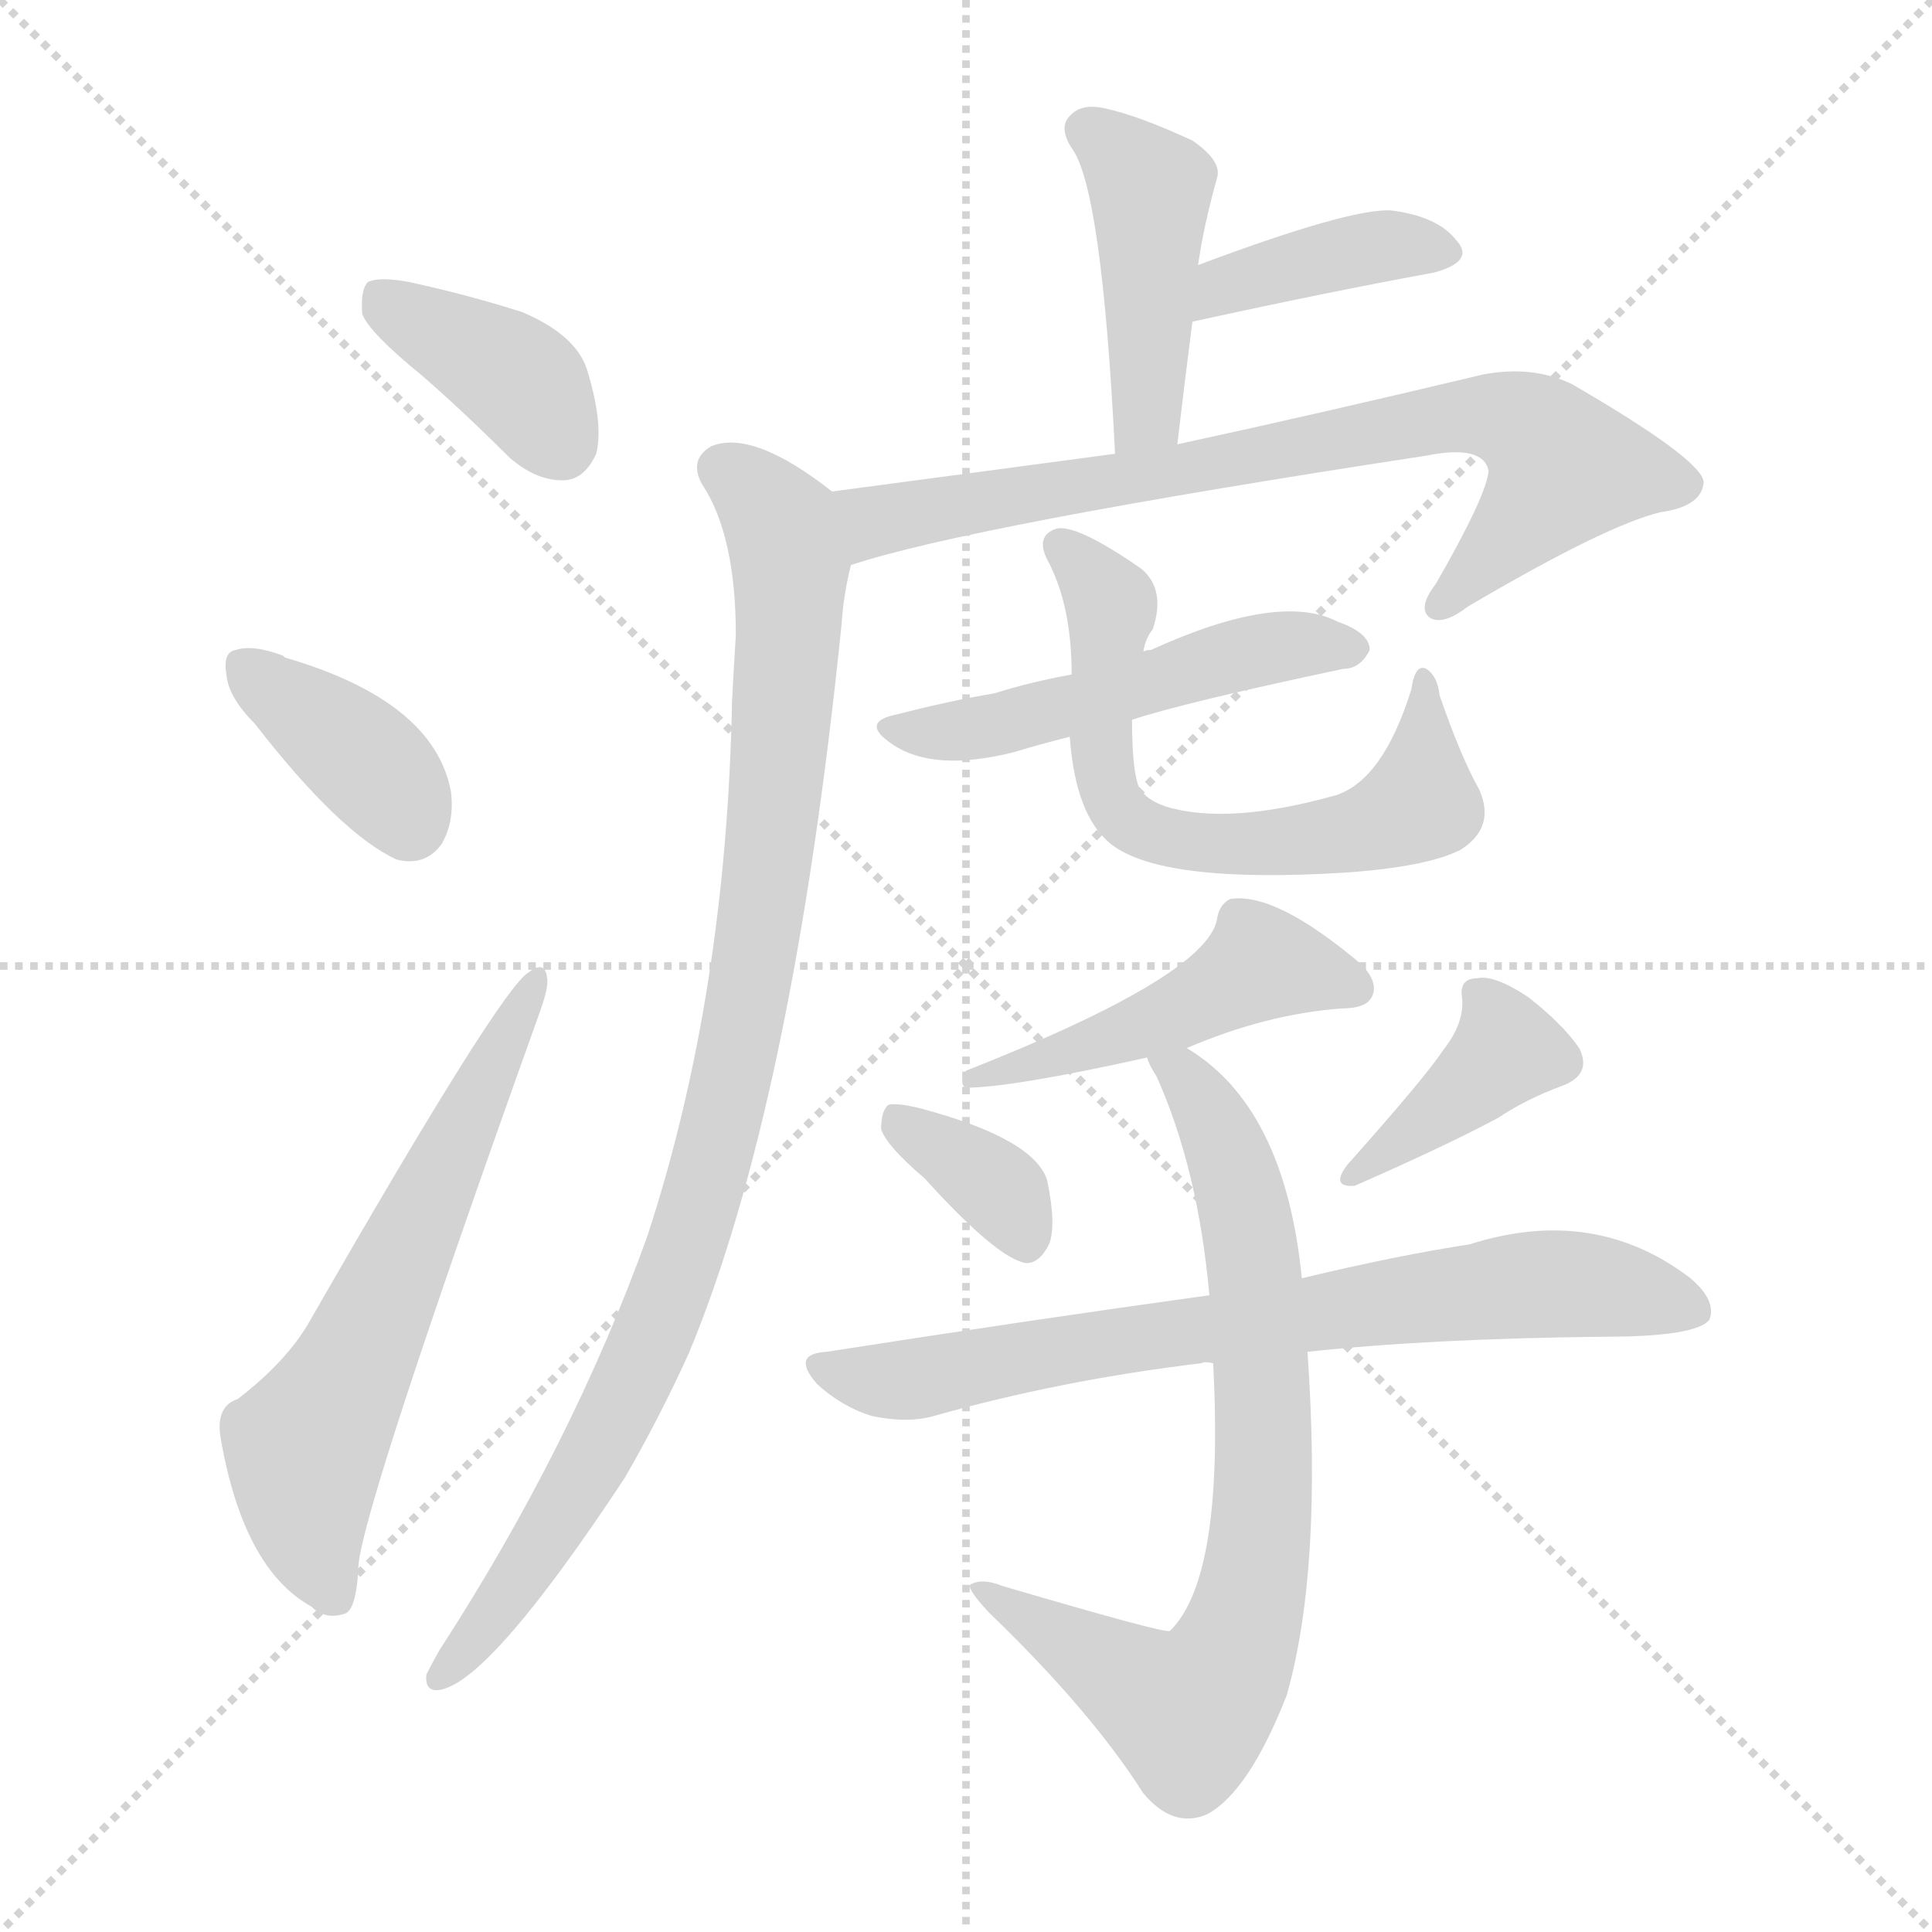 <svg version="1.1" viewBox="0 0 1024 1024" xmlns="http://www.w3.org/2000/svg">
  <g stroke="lightgray" stroke-dasharray="1,1" stroke-width="1" transform="scale(4, 4)">
    <line x1="0" y1="0" x2="256" y2="256"></line>
    <line x1="256" y1="0" x2="0" y2="256"></line>
    <line x1="128" y1="0" x2="128" y2="256"></line>
    <line x1="0" y1="128" x2="256" y2="128"></line>
  </g>
<g transform="scale(1, -1) translate(0, -900)">
   <style type="text/css">
    @keyframes keyframes0 {
      from {
       stroke: blue;
       stroke-dashoffset: 384;
       stroke-width: 128;
       }
       56% {
       animation-timing-function: step-end;
       stroke: blue;
       stroke-dashoffset: 0;
       stroke-width: 128;
       }
       to {
       stroke: black;
       stroke-width: 1024;
       }
       }
       #make-me-a-hanzi-animation-0 {
         animation: keyframes0 0.562s both;
         animation-delay: 0s;
         animation-timing-function: linear;
       }
    @keyframes keyframes1 {
      from {
       stroke: blue;
       stroke-dashoffset: 376;
       stroke-width: 128;
       }
       55% {
       animation-timing-function: step-end;
       stroke: blue;
       stroke-dashoffset: 0;
       stroke-width: 128;
       }
       to {
       stroke: black;
       stroke-width: 1024;
       }
       }
       #make-me-a-hanzi-animation-1 {
         animation: keyframes1 0.556s both;
         animation-delay: 0.562s;
         animation-timing-function: linear;
       }
    @keyframes keyframes2 {
      from {
       stroke: blue;
       stroke-dashoffset: 611;
       stroke-width: 128;
       }
       67% {
       animation-timing-function: step-end;
       stroke: blue;
       stroke-dashoffset: 0;
       stroke-width: 128;
       }
       to {
       stroke: black;
       stroke-width: 1024;
       }
       }
       #make-me-a-hanzi-animation-2 {
         animation: keyframes2 0.747s both;
         animation-delay: 1.118s;
         animation-timing-function: linear;
       }
    @keyframes keyframes3 {
      from {
       stroke: blue;
       stroke-dashoffset: 434;
       stroke-width: 128;
       }
       59% {
       animation-timing-function: step-end;
       stroke: blue;
       stroke-dashoffset: 0;
       stroke-width: 128;
       }
       to {
       stroke: black;
       stroke-width: 1024;
       }
       }
       #make-me-a-hanzi-animation-3 {
         animation: keyframes3 0.603s both;
         animation-delay: 1.866s;
         animation-timing-function: linear;
       }
    @keyframes keyframes4 {
      from {
       stroke: blue;
       stroke-dashoffset: 391;
       stroke-width: 128;
       }
       56% {
       animation-timing-function: step-end;
       stroke: blue;
       stroke-dashoffset: 0;
       stroke-width: 128;
       }
       to {
       stroke: black;
       stroke-width: 1024;
       }
       }
       #make-me-a-hanzi-animation-4 {
         animation: keyframes4 0.568s both;
         animation-delay: 2.469s;
         animation-timing-function: linear;
       }
    @keyframes keyframes5 {
      from {
       stroke: blue;
       stroke-dashoffset: 756;
       stroke-width: 128;
       }
       71% {
       animation-timing-function: step-end;
       stroke: blue;
       stroke-dashoffset: 0;
       stroke-width: 128;
       }
       to {
       stroke: black;
       stroke-width: 1024;
       }
       }
       #make-me-a-hanzi-animation-5 {
         animation: keyframes5 0.865s both;
         animation-delay: 3.037s;
         animation-timing-function: linear;
       }
    @keyframes keyframes6 {
      from {
       stroke: blue;
       stroke-dashoffset: 951;
       stroke-width: 128;
       }
       76% {
       animation-timing-function: step-end;
       stroke: blue;
       stroke-dashoffset: 0;
       stroke-width: 128;
       }
       to {
       stroke: black;
       stroke-width: 1024;
       }
       }
       #make-me-a-hanzi-animation-6 {
         animation: keyframes6 1.024s both;
         animation-delay: 3.902s;
         animation-timing-function: linear;
       }
    @keyframes keyframes7 {
      from {
       stroke: blue;
       stroke-dashoffset: 506;
       stroke-width: 128;
       }
       62% {
       animation-timing-function: step-end;
       stroke: blue;
       stroke-dashoffset: 0;
       stroke-width: 128;
       }
       to {
       stroke: black;
       stroke-width: 1024;
       }
       }
       #make-me-a-hanzi-animation-7 {
         animation: keyframes7 0.662s both;
         animation-delay: 4.926s;
         animation-timing-function: linear;
       }
    @keyframes keyframes8 {
      from {
       stroke: blue;
       stroke-dashoffset: 638;
       stroke-width: 128;
       }
       67% {
       animation-timing-function: step-end;
       stroke: blue;
       stroke-dashoffset: 0;
       stroke-width: 128;
       }
       to {
       stroke: black;
       stroke-width: 1024;
       }
       }
       #make-me-a-hanzi-animation-8 {
         animation: keyframes8 0.769s both;
         animation-delay: 5.588s;
         animation-timing-function: linear;
       }
    @keyframes keyframes9 {
      from {
       stroke: blue;
       stroke-dashoffset: 478;
       stroke-width: 128;
       }
       61% {
       animation-timing-function: step-end;
       stroke: blue;
       stroke-dashoffset: 0;
       stroke-width: 128;
       }
       to {
       stroke: black;
       stroke-width: 1024;
       }
       }
       #make-me-a-hanzi-animation-9 {
         animation: keyframes9 0.639s both;
         animation-delay: 6.357s;
         animation-timing-function: linear;
       }
    @keyframes keyframes10 {
      from {
       stroke: blue;
       stroke-dashoffset: 354;
       stroke-width: 128;
       }
       54% {
       animation-timing-function: step-end;
       stroke: blue;
       stroke-dashoffset: 0;
       stroke-width: 128;
       }
       to {
       stroke: black;
       stroke-width: 1024;
       }
       }
       #make-me-a-hanzi-animation-10 {
         animation: keyframes10 0.538s both;
         animation-delay: 6.996s;
         animation-timing-function: linear;
       }
    @keyframes keyframes11 {
      from {
       stroke: blue;
       stroke-dashoffset: 386;
       stroke-width: 128;
       }
       56% {
       animation-timing-function: step-end;
       stroke: blue;
       stroke-dashoffset: 0;
       stroke-width: 128;
       }
       to {
       stroke: black;
       stroke-width: 1024;
       }
       }
       #make-me-a-hanzi-animation-11 {
         animation: keyframes11 0.564s both;
         animation-delay: 7.534s;
         animation-timing-function: linear;
       }
    @keyframes keyframes12 {
      from {
       stroke: blue;
       stroke-dashoffset: 726;
       stroke-width: 128;
       }
       70% {
       animation-timing-function: step-end;
       stroke: blue;
       stroke-dashoffset: 0;
       stroke-width: 128;
       }
       to {
       stroke: black;
       stroke-width: 1024;
       }
       }
       #make-me-a-hanzi-animation-12 {
         animation: keyframes12 0.841s both;
         animation-delay: 8.098s;
         animation-timing-function: linear;
       }
    @keyframes keyframes13 {
      from {
       stroke: blue;
       stroke-dashoffset: 755;
       stroke-width: 128;
       }
       71% {
       animation-timing-function: step-end;
       stroke: blue;
       stroke-dashoffset: 0;
       stroke-width: 128;
       }
       to {
       stroke: black;
       stroke-width: 1024;
       }
       }
       #make-me-a-hanzi-animation-13 {
         animation: keyframes13 0.864s both;
         animation-delay: 8.939s;
         animation-timing-function: linear;
       }
</style>
<path d="M 223.0 701.5 Q 245.0 682.5 270.0 657.5 Q 285.0 644.5 300.0 645.5 Q 310.0 646.5 316.0 659.5 Q 320.0 675.5 311.0 704.5 Q 305.0 722.5 277.0 734.5 Q 249.0 743.5 217.0 750.5 Q 201.0 753.5 195.0 750.5 Q 191.0 746.5 192.0 733.5 Q 196.0 723.5 223.0 701.5 Z" fill="lightgray"></path> 
<path d="M 135.0 516.5 Q 180.0 458.5 210.0 444.5 Q 225.0 440.5 234.0 452.5 Q 241.0 464.5 239.0 480.5 Q 230.0 528.5 151.0 551.5 L 150.0 552.5 Q 134.0 558.5 125.0 555.5 Q 118.0 554.5 120.0 542.5 Q 121.0 530.5 135.0 516.5 Z" fill="lightgray"></path> 
<path d="M 126.0 158.5 Q 114.0 154.5 117.0 137.5 Q 129.0 68.5 165.0 48.5 Q 172.0 41.5 182.0 44.5 Q 189.0 45.5 190.0 70.5 Q 193.0 103.5 285.0 360.5 Q 291.0 376.5 290.0 381.5 Q 289.0 391.5 280.0 384.5 Q 265.0 375.5 164.0 199.5 Q 152.0 178.5 126.0 158.5 Z" fill="lightgray"></path> 
<path d="M 624.0 664.5 Q 628.0 698.5 632.0 729.5 L 635.0 759.5 Q 638.0 780.5 645.0 805.5 Q 648.0 814.5 632.0 825.5 Q 604.0 838.5 586.0 842.5 Q 573.0 845.5 567.0 838.5 Q 561.0 832.5 568.0 821.5 Q 584.0 800.5 591.0 659.5 C 593.0 629.5 620.0 634.5 624.0 664.5 Z" fill="lightgray"></path> 
<path d="M 632.0 729.5 Q 705.0 745.5 760.0 755.5 Q 782.0 761.5 772.0 772.5 Q 762.0 785.5 737.0 788.5 Q 715.0 789.5 635.0 759.5 C 607.0 749.5 603.0 723.5 632.0 729.5 Z" fill="lightgray"></path> 
<path d="M 591.0 659.5 Q 524.0 650.5 441.0 639.5 C 411.0 635.5 422.0 591.5 451.0 600.5 Q 514.0 621.5 756.0 658.5 Q 786.0 664.5 789.0 650.5 Q 788.0 637.5 761.0 590.5 Q 751.0 577.5 758.0 572.5 Q 765.0 568.5 778.0 578.5 Q 851.0 621.5 880.0 628.5 Q 902.0 631.5 903.0 644.5 Q 902.0 656.5 833.0 696.5 Q 812.0 706.5 786.0 701.5 Q 698.0 680.5 624.0 664.5 L 591.0 659.5 Z" fill="lightgray"></path> 
<path d="M 441.0 639.5 Q 399.0 672.5 377.0 663.5 Q 365.0 656.5 372.0 643.5 Q 390.0 616.5 390.0 563.5 Q 389.0 547.5 388.0 528.5 Q 385.0 372.5 343.0 244.5 Q 303.0 133.5 233.0 25.5 Q 229.0 18.5 226.0 12.5 Q 225.0 2.5 234.0 4.5 Q 261.0 10.5 331.0 116.5 Q 349.0 147.5 365.0 182.5 Q 420.0 314.5 446.0 568.5 Q 447.0 584.5 451.0 600.5 C 456.0 628.5 456.0 628.5 441.0 639.5 Z" fill="lightgray"></path> 
<path d="M 600.0 518.5 Q 627.0 527.5 712.0 545.5 Q 721.0 545.5 726.0 555.5 Q 726.0 564.5 709.0 570.5 Q 678.0 586.5 610.0 555.5 Q 607.0 555.5 606.0 554.5 L 568.0 542.5 Q 546.0 538.5 527.0 532.5 Q 503.0 528.5 476.0 521.5 Q 455.0 517.5 473.0 505.5 Q 495.0 490.5 538.0 501.5 Q 551.0 505.5 567.0 509.5 L 600.0 518.5 Z" fill="lightgray"></path> 
<path d="M 784.0 481.5 Q 774.0 499.5 763.0 531.5 Q 762.0 541.5 756.0 545.5 Q 750.0 548.5 748.0 534.5 Q 733.0 486.5 708.0 478.5 Q 651.0 462.5 618.0 472.5 Q 606.0 476.5 603.0 484.5 Q 600.0 494.5 600.0 518.5 L 606.0 554.5 Q 607.0 561.5 611.0 566.5 Q 618.0 587.5 605.0 598.5 Q 569.0 623.5 559.0 619.5 Q 549.0 615.5 555.0 603.5 Q 568.0 579.5 568.0 542.5 L 567.0 509.5 Q 570.0 467.5 589.0 452.5 Q 616.0 431.5 713.0 437.5 Q 756.0 440.5 774.0 449.5 Q 793.0 461.5 784.0 481.5 Z" fill="lightgray"></path> 
<path d="M 629.0 344.5 Q 671.0 362.5 711.0 365.5 Q 724.0 365.5 727.0 371.5 Q 731.0 378.5 722.0 388.5 Q 676.0 427.5 652.0 423.5 Q 646.0 420.5 645.0 412.5 Q 639.0 382.5 512.0 332.5 Q 508.0 325.5 512.0 323.5 Q 536.0 323.5 608.0 339.5 L 629.0 344.5 Z" fill="lightgray"></path> 
<path d="M 490.0 275.5 Q 529.0 232.5 544.0 230.5 Q 551.0 230.5 556.0 240.5 Q 560.0 250.5 555.0 274.5 Q 548.0 296.5 488.0 312.5 Q 476.0 315.5 471.0 314.5 Q 467.0 311.5 467.0 301.5 Q 470.0 292.5 490.0 275.5 Z" fill="lightgray"></path> 
<path d="M 765.0 343.5 Q 755.0 328.5 714.0 282.5 Q 705.0 270.5 718.0 271.5 Q 766.0 292.5 794.0 307.5 Q 809.0 317.5 828.0 324.5 Q 844.0 330.5 837.0 344.5 Q 828.0 357.5 810.0 371.5 Q 792.0 383.5 783.0 381.5 Q 773.0 381.5 775.0 370.5 Q 776.0 357.5 765.0 343.5 Z" fill="lightgray"></path> 
<path d="M 641.0 213.5 Q 547.0 200.5 438.0 183.5 Q 419.0 182.5 433.0 166.5 Q 446.0 154.5 462.0 149.5 Q 481.0 145.5 495.0 149.5 Q 562.0 168.5 637.0 177.5 Q 638.0 178.5 643.0 177.5 L 693.0 183.5 Q 757.0 190.5 850.0 191.5 Q 899.0 191.5 906.0 200.5 Q 910.0 210.5 896.0 222.5 Q 845.0 261.5 779.0 240.5 Q 740.0 234.5 690.0 222.5 L 641.0 213.5 Z" fill="lightgray"></path> 
<path d="M 608.0 339.5 Q 609.0 335.5 613.0 329.5 Q 635.0 280.5 641.0 213.5 L 643.0 177.5 Q 649.0 63.5 620.0 35.5 Q 616.0 34.5 531.0 59.5 Q 521.0 63.5 515.0 60.5 Q 511.0 59.5 524.0 45.5 Q 578.0 -6.5 606.0 -50.5 Q 622.0 -69.5 640.0 -61.5 Q 662.0 -49.5 682.0 1.5 Q 701.0 68.5 693.0 183.5 L 690.0 222.5 Q 681.0 313.5 629.0 344.5 C 605.0 361.5 595.0 366.5 608.0 339.5 Z" fill="lightgray"></path> 
      <clipPath id="make-me-a-hanzi-clip-0">
      <path d="M 223.0 701.5 Q 245.0 682.5 270.0 657.5 Q 285.0 644.5 300.0 645.5 Q 310.0 646.5 316.0 659.5 Q 320.0 675.5 311.0 704.5 Q 305.0 722.5 277.0 734.5 Q 249.0 743.5 217.0 750.5 Q 201.0 753.5 195.0 750.5 Q 191.0 746.5 192.0 733.5 Q 196.0 723.5 223.0 701.5 Z" fill="lightgray"></path>
      </clipPath>
      <path clip-path="url(#make-me-a-hanzi-clip-0)" d="M 200.0 744.5 L 280.0 694.5 L 297.0 665.5 " fill="none" id="make-me-a-hanzi-animation-0" stroke-dasharray="256 512" stroke-linecap="round"></path>

      <clipPath id="make-me-a-hanzi-clip-1">
      <path d="M 135.0 516.5 Q 180.0 458.5 210.0 444.5 Q 225.0 440.5 234.0 452.5 Q 241.0 464.5 239.0 480.5 Q 230.0 528.5 151.0 551.5 L 150.0 552.5 Q 134.0 558.5 125.0 555.5 Q 118.0 554.5 120.0 542.5 Q 121.0 530.5 135.0 516.5 Z" fill="lightgray"></path>
      </clipPath>
      <path clip-path="url(#make-me-a-hanzi-clip-1)" d="M 131.0 545.5 L 202.0 489.5 L 217.0 464.5 " fill="none" id="make-me-a-hanzi-animation-1" stroke-dasharray="248 496" stroke-linecap="round"></path>

      <clipPath id="make-me-a-hanzi-clip-2">
      <path d="M 126.0 158.5 Q 114.0 154.5 117.0 137.5 Q 129.0 68.5 165.0 48.5 Q 172.0 41.5 182.0 44.5 Q 189.0 45.5 190.0 70.5 Q 193.0 103.5 285.0 360.5 Q 291.0 376.5 290.0 381.5 Q 289.0 391.5 280.0 384.5 Q 265.0 375.5 164.0 199.5 Q 152.0 178.5 126.0 158.5 Z" fill="lightgray"></path>
      </clipPath>
      <path clip-path="url(#make-me-a-hanzi-clip-2)" d="M 177.0 54.5 L 164.0 85.5 L 162.0 132.5 L 284.0 378.5 " fill="none" id="make-me-a-hanzi-animation-2" stroke-dasharray="483 966" stroke-linecap="round"></path>

      <clipPath id="make-me-a-hanzi-clip-3">
      <path d="M 624.0 664.5 Q 628.0 698.5 632.0 729.5 L 635.0 759.5 Q 638.0 780.5 645.0 805.5 Q 648.0 814.5 632.0 825.5 Q 604.0 838.5 586.0 842.5 Q 573.0 845.5 567.0 838.5 Q 561.0 832.5 568.0 821.5 Q 584.0 800.5 591.0 659.5 C 593.0 629.5 620.0 634.5 624.0 664.5 Z" fill="lightgray"></path>
      </clipPath>
      <path clip-path="url(#make-me-a-hanzi-clip-3)" d="M 577.0 830.5 L 610.0 799.5 L 609.0 686.5 L 595.0 672.5 " fill="none" id="make-me-a-hanzi-animation-3" stroke-dasharray="306 612" stroke-linecap="round"></path>

      <clipPath id="make-me-a-hanzi-clip-4">
      <path d="M 632.0 729.5 Q 705.0 745.5 760.0 755.5 Q 782.0 761.5 772.0 772.5 Q 762.0 785.5 737.0 788.5 Q 715.0 789.5 635.0 759.5 C 607.0 749.5 603.0 723.5 632.0 729.5 Z" fill="lightgray"></path>
      </clipPath>
      <path clip-path="url(#make-me-a-hanzi-clip-4)" d="M 639.0 736.5 L 650.0 750.5 L 705.0 764.5 L 741.0 770.5 L 764.0 765.5 " fill="none" id="make-me-a-hanzi-animation-4" stroke-dasharray="263 526" stroke-linecap="round"></path>

      <clipPath id="make-me-a-hanzi-clip-5">
      <path d="M 591.0 659.5 Q 524.0 650.5 441.0 639.5 C 411.0 635.5 422.0 591.5 451.0 600.5 Q 514.0 621.5 756.0 658.5 Q 786.0 664.5 789.0 650.5 Q 788.0 637.5 761.0 590.5 Q 751.0 577.5 758.0 572.5 Q 765.0 568.5 778.0 578.5 Q 851.0 621.5 880.0 628.5 Q 902.0 631.5 903.0 644.5 Q 902.0 656.5 833.0 696.5 Q 812.0 706.5 786.0 701.5 Q 698.0 680.5 624.0 664.5 L 591.0 659.5 Z" fill="lightgray"></path>
      </clipPath>
      <path clip-path="url(#make-me-a-hanzi-clip-5)" d="M 452.0 607.5 L 468.0 625.5 L 616.0 647.5 L 751.0 676.5 L 797.0 679.5 L 815.0 669.5 L 829.0 651.5 L 763.0 578.5 " fill="none" id="make-me-a-hanzi-animation-5" stroke-dasharray="628 1256" stroke-linecap="round"></path>

      <clipPath id="make-me-a-hanzi-clip-6">
      <path d="M 441.0 639.5 Q 399.0 672.5 377.0 663.5 Q 365.0 656.5 372.0 643.5 Q 390.0 616.5 390.0 563.5 Q 389.0 547.5 388.0 528.5 Q 385.0 372.5 343.0 244.5 Q 303.0 133.5 233.0 25.5 Q 229.0 18.5 226.0 12.5 Q 225.0 2.5 234.0 4.5 Q 261.0 10.5 331.0 116.5 Q 349.0 147.5 365.0 182.5 Q 420.0 314.5 446.0 568.5 Q 447.0 584.5 451.0 600.5 C 456.0 628.5 456.0 628.5 441.0 639.5 Z" fill="lightgray"></path>
      </clipPath>
      <path clip-path="url(#make-me-a-hanzi-clip-6)" d="M 382.0 651.5 L 414.0 622.5 L 419.0 600.5 L 406.0 430.5 L 386.0 319.5 L 348.0 195.5 L 310.0 116.5 L 234.0 12.5 " fill="none" id="make-me-a-hanzi-animation-6" stroke-dasharray="823 1646" stroke-linecap="round"></path>

      <clipPath id="make-me-a-hanzi-clip-7">
      <path d="M 600.0 518.5 Q 627.0 527.5 712.0 545.5 Q 721.0 545.5 726.0 555.5 Q 726.0 564.5 709.0 570.5 Q 678.0 586.5 610.0 555.5 Q 607.0 555.5 606.0 554.5 L 568.0 542.5 Q 546.0 538.5 527.0 532.5 Q 503.0 528.5 476.0 521.5 Q 455.0 517.5 473.0 505.5 Q 495.0 490.5 538.0 501.5 Q 551.0 505.5 567.0 509.5 L 600.0 518.5 Z" fill="lightgray"></path>
      </clipPath>
      <path clip-path="url(#make-me-a-hanzi-clip-7)" d="M 473.0 513.5 L 538.0 518.5 L 671.0 556.5 L 717.0 556.5 " fill="none" id="make-me-a-hanzi-animation-7" stroke-dasharray="378 756" stroke-linecap="round"></path>

      <clipPath id="make-me-a-hanzi-clip-8">
      <path d="M 784.0 481.5 Q 774.0 499.5 763.0 531.5 Q 762.0 541.5 756.0 545.5 Q 750.0 548.5 748.0 534.5 Q 733.0 486.5 708.0 478.5 Q 651.0 462.5 618.0 472.5 Q 606.0 476.5 603.0 484.5 Q 600.0 494.5 600.0 518.5 L 606.0 554.5 Q 607.0 561.5 611.0 566.5 Q 618.0 587.5 605.0 598.5 Q 569.0 623.5 559.0 619.5 Q 549.0 615.5 555.0 603.5 Q 568.0 579.5 568.0 542.5 L 567.0 509.5 Q 570.0 467.5 589.0 452.5 Q 616.0 431.5 713.0 437.5 Q 756.0 440.5 774.0 449.5 Q 793.0 461.5 784.0 481.5 Z" fill="lightgray"></path>
      </clipPath>
      <path clip-path="url(#make-me-a-hanzi-clip-8)" d="M 562.0 610.5 L 589.0 577.5 L 583.0 501.5 L 590.0 474.5 L 608.0 459.5 L 643.0 451.5 L 679.0 452.5 L 740.0 467.5 L 753.0 474.5 L 756.0 536.5 " fill="none" id="make-me-a-hanzi-animation-8" stroke-dasharray="510 1020" stroke-linecap="round"></path>

      <clipPath id="make-me-a-hanzi-clip-9">
      <path d="M 629.0 344.5 Q 671.0 362.5 711.0 365.5 Q 724.0 365.5 727.0 371.5 Q 731.0 378.5 722.0 388.5 Q 676.0 427.5 652.0 423.5 Q 646.0 420.5 645.0 412.5 Q 639.0 382.5 512.0 332.5 Q 508.0 325.5 512.0 323.5 Q 536.0 323.5 608.0 339.5 L 629.0 344.5 Z" fill="lightgray"></path>
      </clipPath>
      <path clip-path="url(#make-me-a-hanzi-clip-9)" d="M 719.0 376.5 L 668.0 389.5 L 629.0 365.5 L 561.0 339.5 L 550.0 341.5 L 534.0 332.5 L 524.0 335.5 L 516.0 328.5 " fill="none" id="make-me-a-hanzi-animation-9" stroke-dasharray="350 700" stroke-linecap="round"></path>

      <clipPath id="make-me-a-hanzi-clip-10">
      <path d="M 490.0 275.5 Q 529.0 232.5 544.0 230.5 Q 551.0 230.5 556.0 240.5 Q 560.0 250.5 555.0 274.5 Q 548.0 296.5 488.0 312.5 Q 476.0 315.5 471.0 314.5 Q 467.0 311.5 467.0 301.5 Q 470.0 292.5 490.0 275.5 Z" fill="lightgray"></path>
      </clipPath>
      <path clip-path="url(#make-me-a-hanzi-clip-10)" d="M 474.0 306.5 L 530.0 269.5 L 544.0 242.5 " fill="none" id="make-me-a-hanzi-animation-10" stroke-dasharray="226 452" stroke-linecap="round"></path>

      <clipPath id="make-me-a-hanzi-clip-11">
      <path d="M 765.0 343.5 Q 755.0 328.5 714.0 282.5 Q 705.0 270.5 718.0 271.5 Q 766.0 292.5 794.0 307.5 Q 809.0 317.5 828.0 324.5 Q 844.0 330.5 837.0 344.5 Q 828.0 357.5 810.0 371.5 Q 792.0 383.5 783.0 381.5 Q 773.0 381.5 775.0 370.5 Q 776.0 357.5 765.0 343.5 Z" fill="lightgray"></path>
      </clipPath>
      <path clip-path="url(#make-me-a-hanzi-clip-11)" d="M 787.0 370.5 L 797.0 341.5 L 737.0 290.5 L 725.0 287.5 L 724.0 279.5 " fill="none" id="make-me-a-hanzi-animation-11" stroke-dasharray="258 516" stroke-linecap="round"></path>

      <clipPath id="make-me-a-hanzi-clip-12">
      <path d="M 641.0 213.5 Q 547.0 200.5 438.0 183.5 Q 419.0 182.5 433.0 166.5 Q 446.0 154.5 462.0 149.5 Q 481.0 145.5 495.0 149.5 Q 562.0 168.5 637.0 177.5 Q 638.0 178.5 643.0 177.5 L 693.0 183.5 Q 757.0 190.5 850.0 191.5 Q 899.0 191.5 906.0 200.5 Q 910.0 210.5 896.0 222.5 Q 845.0 261.5 779.0 240.5 Q 740.0 234.5 690.0 222.5 L 641.0 213.5 Z" fill="lightgray"></path>
      </clipPath>
      <path clip-path="url(#make-me-a-hanzi-clip-12)" d="M 435.0 175.5 L 480.0 168.5 L 577.0 187.5 L 820.0 219.5 L 899.0 205.5 " fill="none" id="make-me-a-hanzi-animation-12" stroke-dasharray="598 1196" stroke-linecap="round"></path>

      <clipPath id="make-me-a-hanzi-clip-13">
      <path d="M 608.0 339.5 Q 609.0 335.5 613.0 329.5 Q 635.0 280.5 641.0 213.5 L 643.0 177.5 Q 649.0 63.5 620.0 35.5 Q 616.0 34.5 531.0 59.5 Q 521.0 63.5 515.0 60.5 Q 511.0 59.5 524.0 45.5 Q 578.0 -6.5 606.0 -50.5 Q 622.0 -69.5 640.0 -61.5 Q 662.0 -49.5 682.0 1.5 Q 701.0 68.5 693.0 183.5 L 690.0 222.5 Q 681.0 313.5 629.0 344.5 C 605.0 361.5 595.0 366.5 608.0 339.5 Z" fill="lightgray"></path>
      </clipPath>
      <path clip-path="url(#make-me-a-hanzi-clip-13)" d="M 614.0 336.5 L 628.0 328.5 L 646.0 300.5 L 665.0 229.5 L 669.0 104.5 L 658.0 36.5 L 644.0 6.5 L 630.0 -7.5 L 519.0 58.5 " fill="none" id="make-me-a-hanzi-animation-13" stroke-dasharray="627 1254" stroke-linecap="round"></path>

</g>
</svg>
